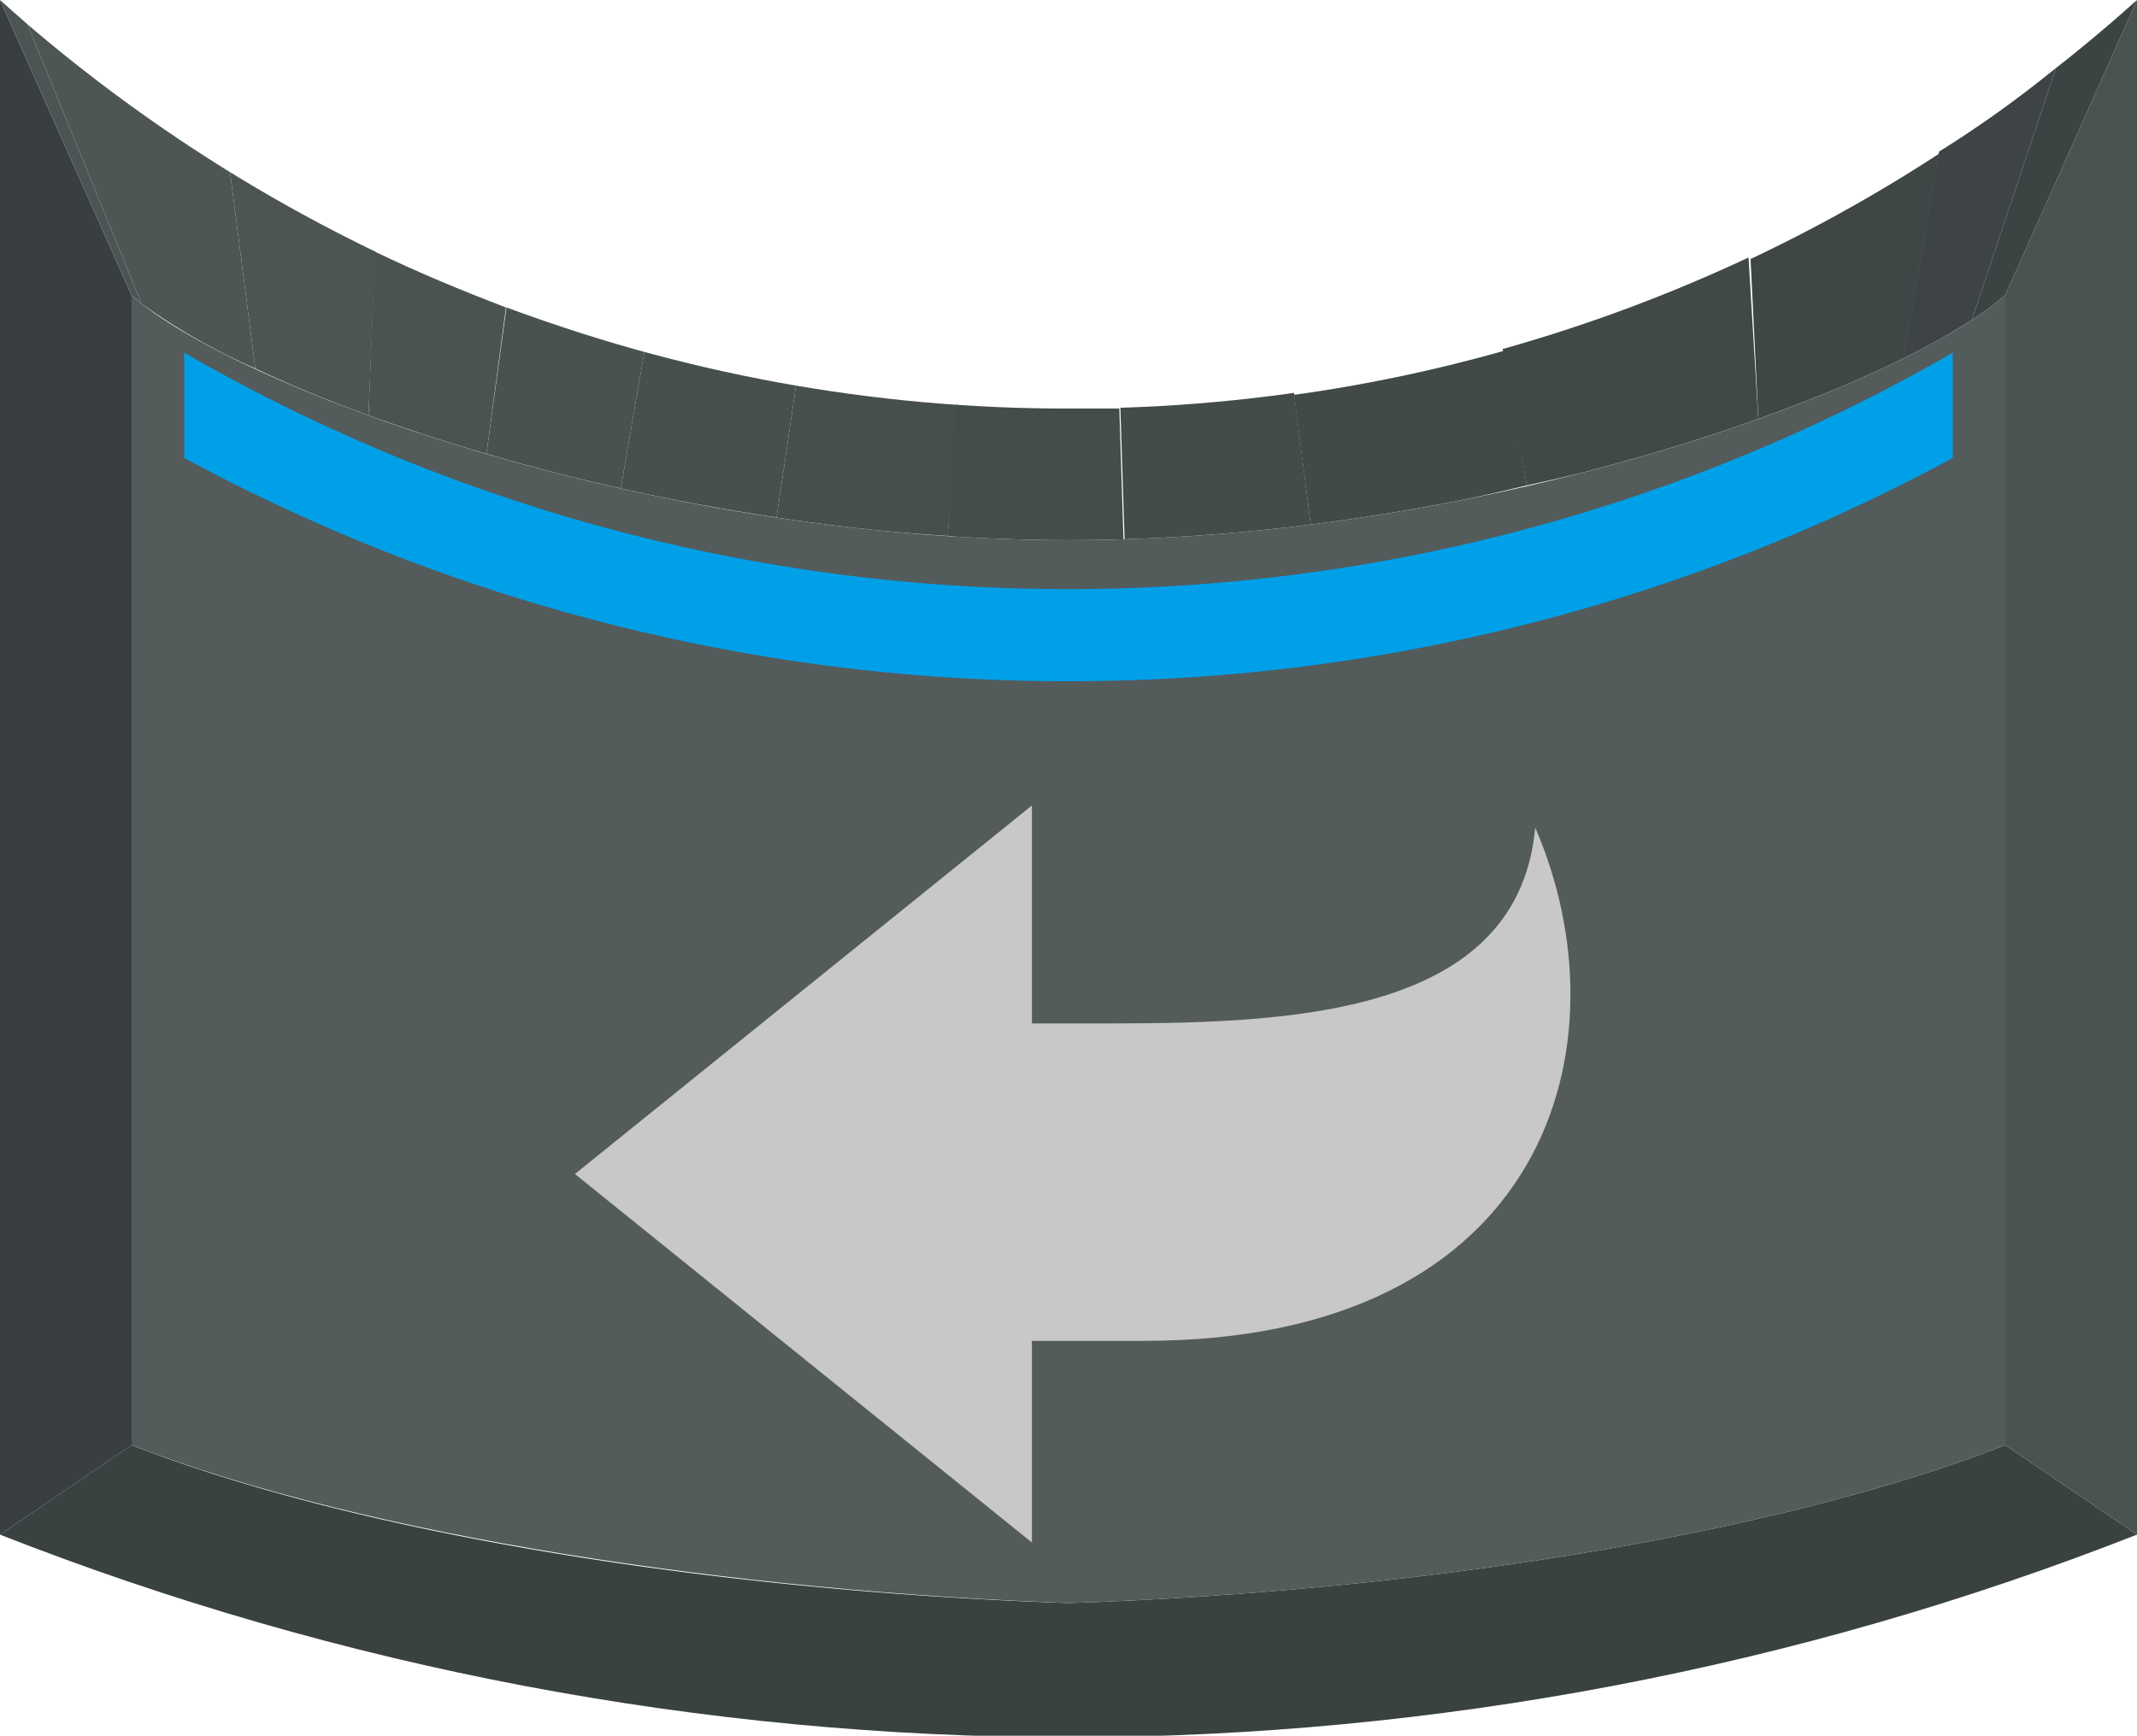 <svg xmlns="http://www.w3.org/2000/svg" xmlns:xlink="http://www.w3.org/1999/xlink" viewBox="0 0 40.59 32.97"><defs><style>.cls-1{fill:none;}.cls-2{isolation:isolate;}.cls-3{clip-path:url(#clip-path);}.cls-4{fill:#3a4141;}.cls-5{fill:#393f40;}.cls-6{fill:#545b5b;}.cls-7{fill:#4b5252;}.cls-8{clip-path:url(#clip-path-2);}.cls-9{fill:#4d5454;}.cls-10{fill:#4e5555;}.cls-11{fill:#4a5151;}.cls-12{fill:#484f4f;}.cls-13{fill:#474e4e;}.cls-14{fill:#454c4c;}.cls-15{fill:#444b4b;}.cls-16{fill:#424949;}.cls-17{fill:#414848;}.cls-18{fill:#3f4646;}.cls-19{fill:#3e4445;}.cls-20{fill:#3c4343;}.cls-21{fill:#00a0e9;}.cls-22{fill:#c8c8c8;}</style><clipPath id="clip-path" transform="translate(0)"><path class="cls-1" d="M38.09,27.45l2.5,1.7A55.62,55.62,0,0,1,20.3,33,55.63,55.63,0,0,1,0,29.15l2.5-1.7c4.51,1.76,11.44,2.79,17.8,3C26.65,30.24,33.58,29.21,38.09,27.45Z"/></clipPath><clipPath id="clip-path-2" transform="translate(0)"><path class="cls-1" d="M2.5,5.61,0,0A30.26,30.26,0,0,0,20.3,7.76,30.29,30.29,0,0,0,40.59,0l-2.5,5.6c-1.88,1.69-9.65,4.66-17.79,4.66S4.37,7.29,2.5,5.61Z"/></clipPath></defs><title>button_cmd_clockwise_pressed</title><g id="レイヤー_2" data-name="レイヤー 2"><g id="レイヤー_3" data-name="レイヤー 3"><g class="cls-2"><g class="cls-2"><g class="cls-3"><g class="cls-2"><path class="cls-4" d="M38.09,27.45l2.5,1.7A55.62,55.62,0,0,1,20.3,33,55.63,55.63,0,0,1,0,29.15l2.5-1.7c4.51,1.76,11.44,2.79,17.8,3,6.35-.23,13.28-1.26,17.79-3" transform="translate(0)"/></g></g></g><polygon class="cls-5" points="2.5 27.45 0 29.15 0 0 2.5 5.61 2.5 27.45"/><path class="cls-6" d="M38.09,5.6V27.45c-4.51,1.76-11.44,2.79-17.79,3-6.36-.23-13.29-1.26-17.8-3V5.61c1.87,1.68,9.64,4.65,17.8,4.65S36.21,7.29,38.09,5.6Z" transform="translate(0)"/><polygon class="cls-7" points="38.09 5.6 40.59 0 40.59 29.15 38.09 27.45 38.09 5.6"/><g class="cls-2"><g class="cls-8"><g class="cls-2"><path class="cls-9" d="M2.5,5.61,0,0,.52.46,2.69,5.77,2.5,5.61" transform="translate(0)"/><path class="cls-10" d="M2.69,5.77.52.46A30.8,30.8,0,0,0,4.37,3.27L4.85,7A12.11,12.11,0,0,1,2.69,5.77" transform="translate(0)"/><path class="cls-9" d="M4.85,7,4.37,3.27A30.64,30.64,0,0,0,7.13,4.78L7,7.89C6.21,7.6,5.48,7.3,4.85,7" transform="translate(0)"/><path class="cls-7" d="M7,7.89l.12-3.11c.81.39,1.65.74,2.49,1.06L9.24,8.62C8.44,8.39,7.7,8.14,7,7.89" transform="translate(0)"/><path class="cls-11" d="M9.24,8.62l.38-2.78c.86.32,1.74.6,2.62.84l-.45,2.6c-.89-.2-1.75-.42-2.55-.66" transform="translate(0)"/><path class="cls-12" d="M11.79,9.28l.45-2.6c.95.26,1.91.47,2.88.64l-.37,2.51c-1-.15-2-.34-3-.55" transform="translate(0)"/><path class="cls-13" d="M14.75,9.83l.37-2.51c1,.17,2.05.3,3.08.37L18,10.18c-1.12-.07-2.22-.19-3.29-.35" transform="translate(0)"/><path class="cls-14" d="M18,10.18l.16-2.49c.7,0,1.39.07,2.1.07l1,0,.08,2.5-1.06,0c-.76,0-1.52,0-2.26-.08" transform="translate(0)"/><path class="cls-15" d="M21.36,10.24l-.08-2.5a30.17,30.17,0,0,0,3.3-.28L24.9,10c-1.15.15-2.34.24-3.54.28" transform="translate(0)"/><path class="cls-16" d="M24.9,10l-.32-2.5a29.58,29.58,0,0,0,4-.84L29,9.22A41.82,41.82,0,0,1,24.9,10" transform="translate(0)"/><path class="cls-17" d="M29,9.22l-.46-2.6a30.45,30.45,0,0,0,4.67-1.75L33.4,8A39,39,0,0,1,29,9.22" transform="translate(0)"/><path class="cls-18" d="M33.4,8l-.15-3.08a29.87,29.87,0,0,0,3.58-2l-.68,3.93A25.61,25.61,0,0,1,33.4,8" transform="translate(0)"/><path class="cls-19" d="M36.15,6.81l.68-3.93Q38,2.15,39.05,1.29l-1.6,4.79a13.17,13.17,0,0,1-1.3.73" transform="translate(0)"/><path class="cls-20" d="M37.45,6.08l1.6-4.79c.52-.41,1-.84,1.54-1.29l-2.5,5.6a5.59,5.59,0,0,1-.64.48" transform="translate(0)"/></g></g></g></g><path class="cls-21" d="M3.5,6.7v2a35.27,35.27,0,0,0,16.79,4.24,35.28,35.28,0,0,0,16.8-4.24v-2a33.61,33.61,0,0,1-16.8,4.49A33.54,33.54,0,0,1,3.5,6.7Z" transform="translate(0)"/><path class="cls-22" d="M21.72,25.47H19.6V29.3l-8.68-7,8.68-7v4.14h.8c3.52,0,8.41.09,8.76-3.72C30.93,19.81,29.43,25.47,21.72,25.47Z" transform="translate(0)"/></g></g></svg>